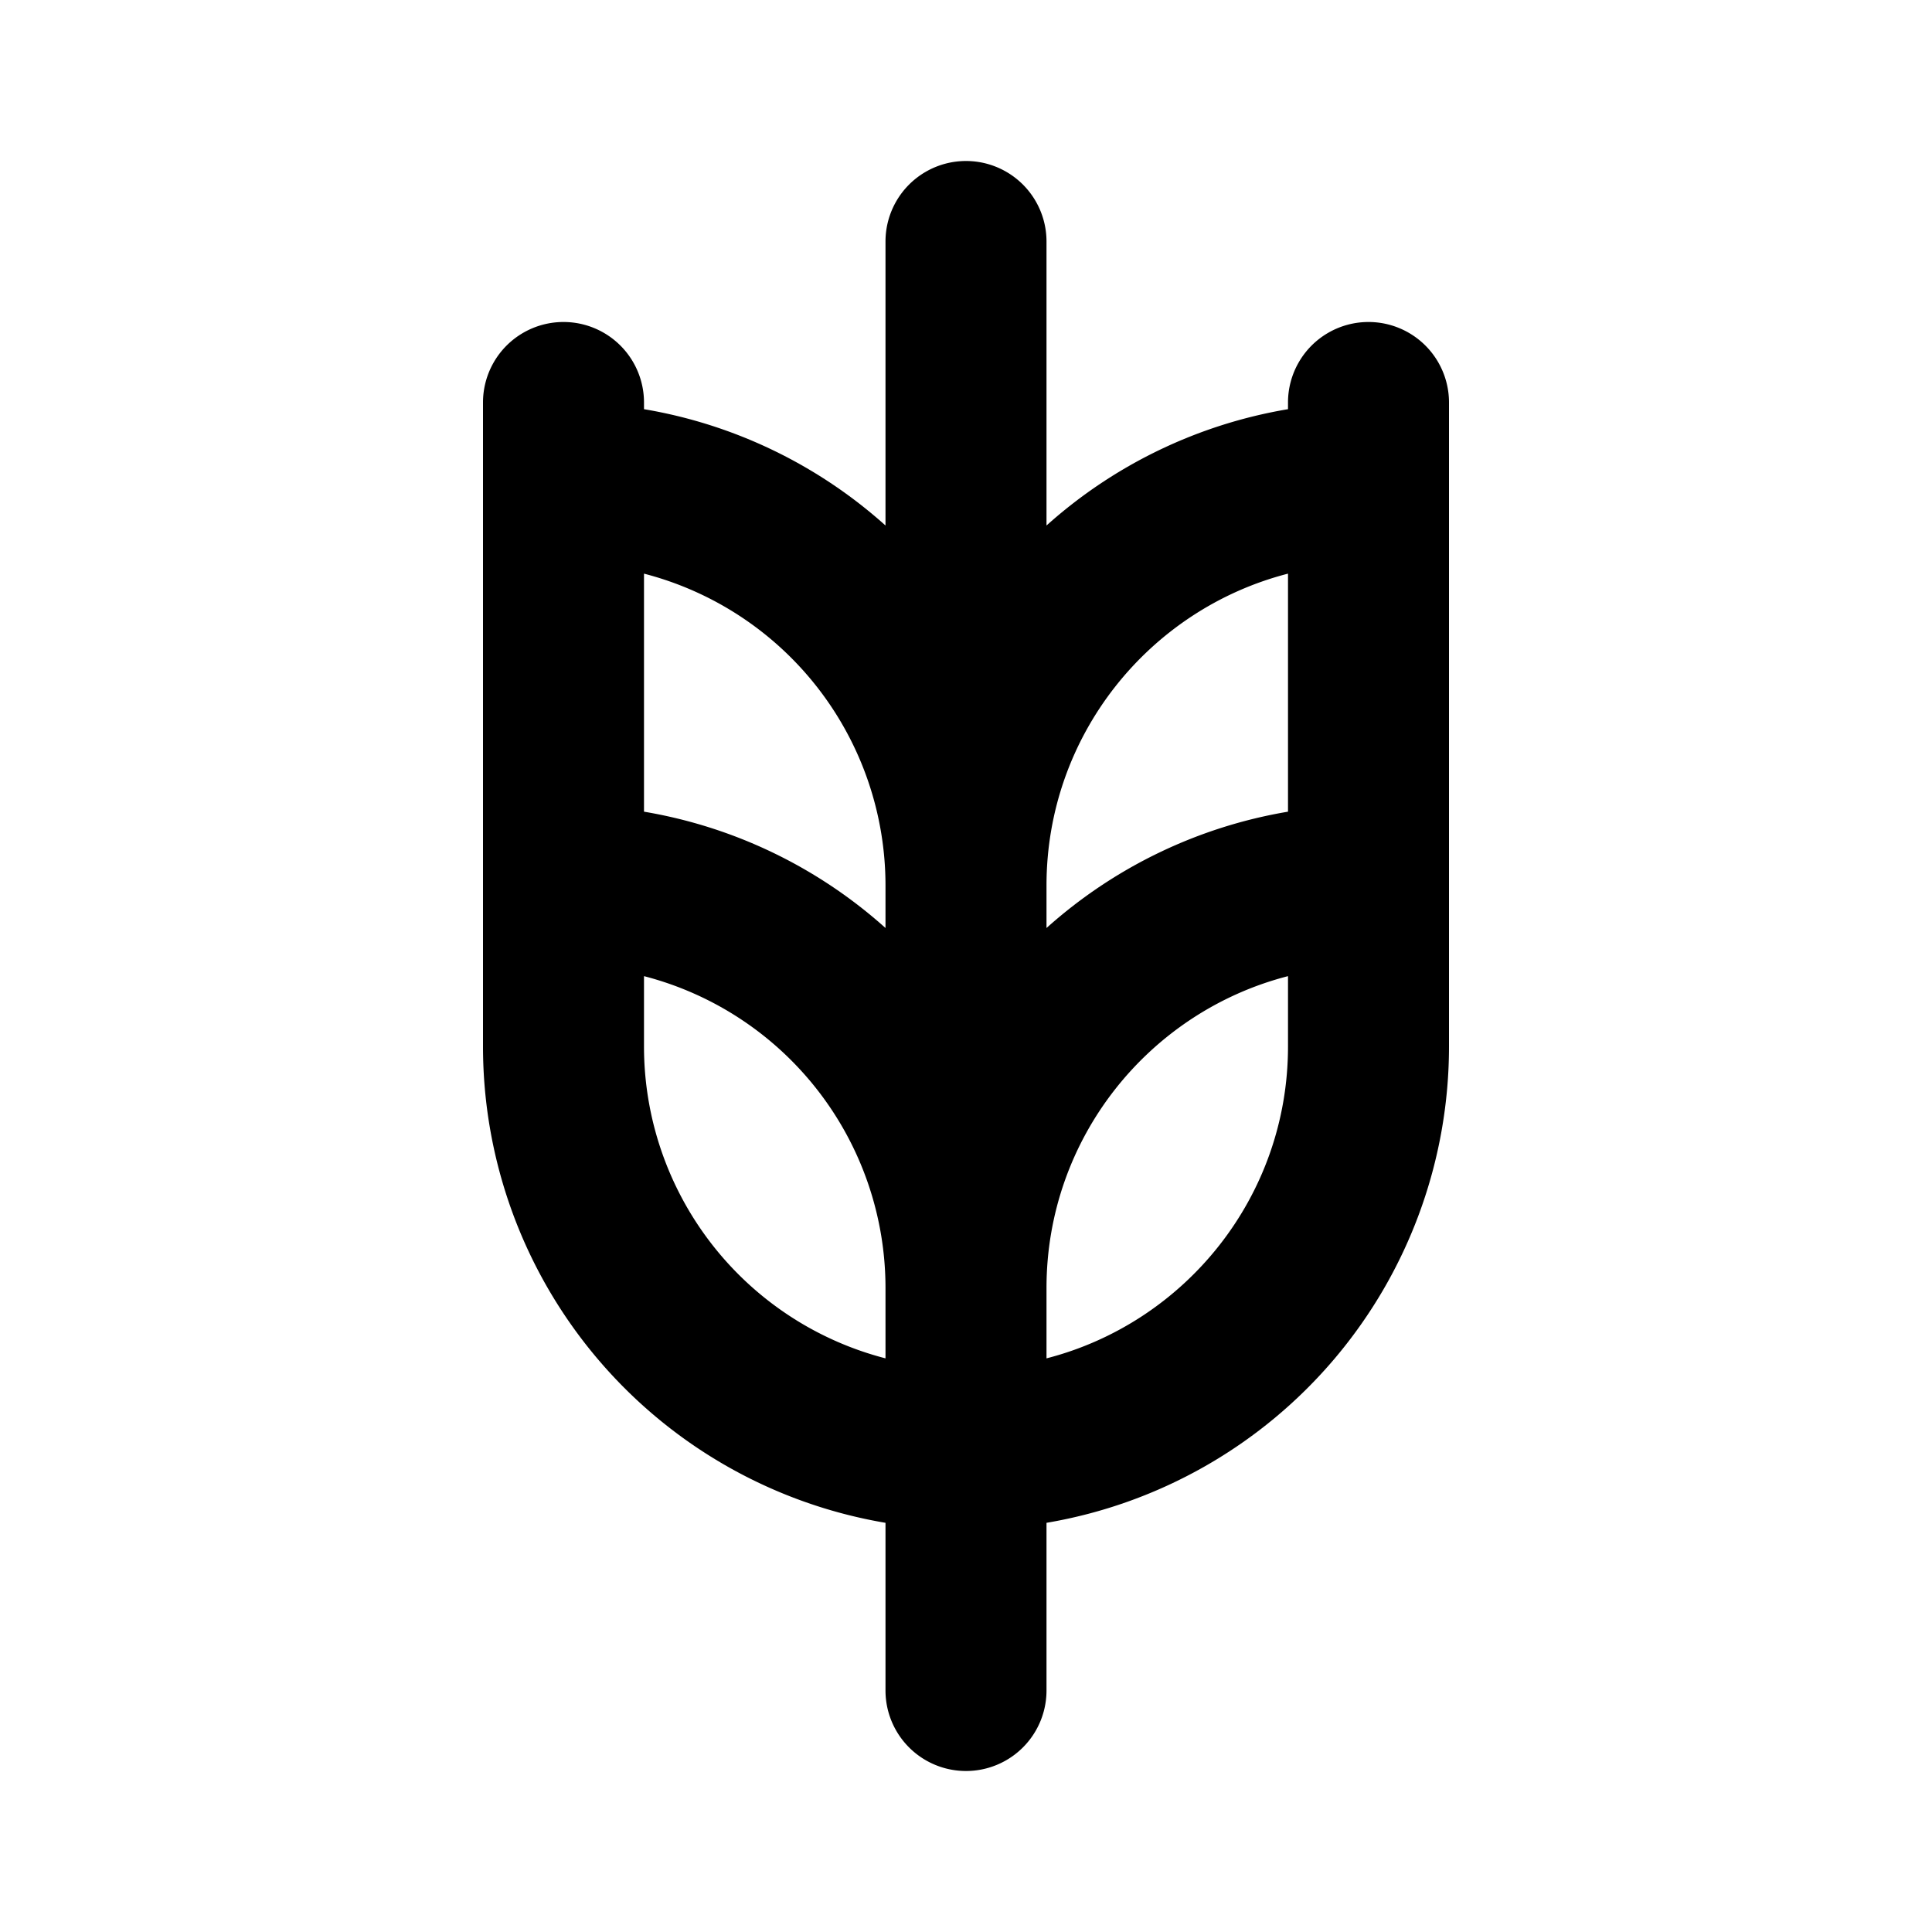 <svg width="24" height="24" fill="none" xmlns="http://www.w3.org/2000/svg"><path fill-rule="evenodd" clip-rule="evenodd" d="M13 3a1 1 0 1 0-2 0v3.528a5.98 5.98 0 0 0-3-1.445V5a1 1 0 0 0-2 0v8a6.002 6.002 0 0 0 5 5.917V21a1 1 0 1 0 2 0v-2.083A6.002 6.002 0 0 0 18 13V5a1 1 0 1 0-2 0v.083a5.98 5.98 0 0 0-3 1.445V3zm3 7.083V7.126c-1.725.444-3 2.01-3 3.874v.528a5.98 5.98 0 0 1 3-1.445zM13 16v.874c1.725-.444 3-2.01 3-3.874v-.874c-1.725.444-3 2.01-3 3.874zm-2 .874V16a4.002 4.002 0 0 0-3-3.874V13a4.002 4.002 0 0 0 3 3.874zm-3-6.791a5.98 5.98 0 0 1 3 1.445V11a4.002 4.002 0 0 0-3-3.874v2.957z" fill="#000"/></svg>